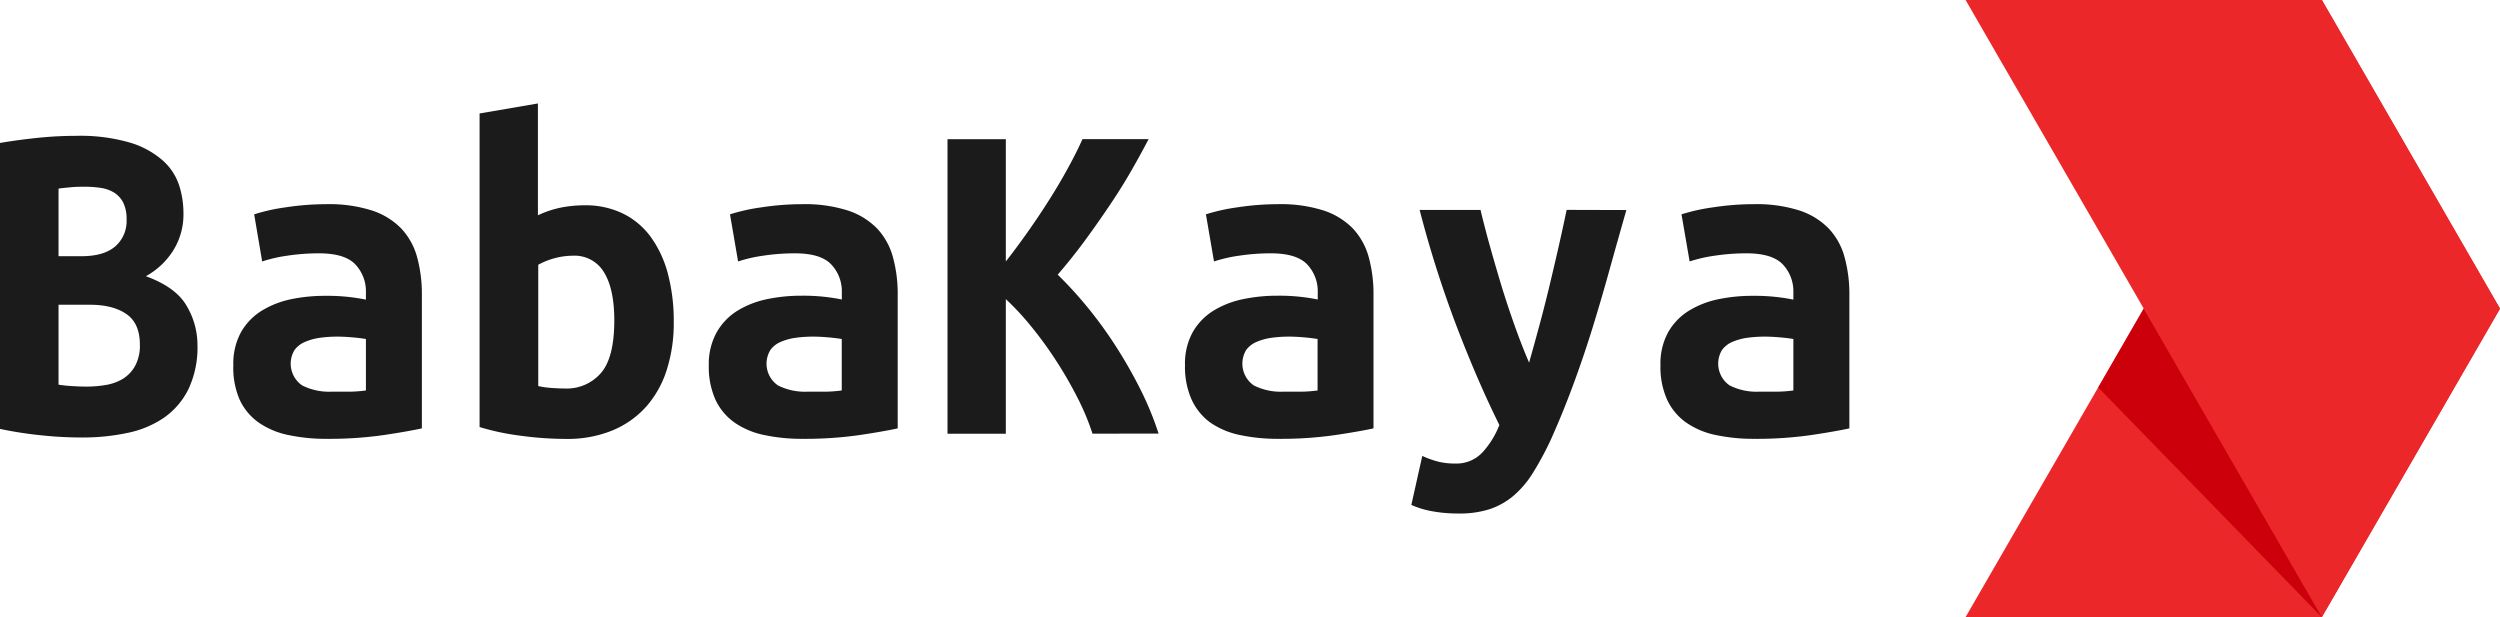 <svg id="Layer_1" data-name="Layer 1" xmlns="http://www.w3.org/2000/svg" viewBox="0 0 600 148.1"><defs><style>.cls-1{fill:#1b1b1b;}.cls-2{fill:#ec272a;}.cls-3{fill:#cc000a;}</style></defs><path class="cls-1" d="M47.39,82.73a23.49,23.49,0,0,1-2.17,10.68,18.11,18.11,0,0,1-5.88,6.85,24.11,24.11,0,0,1-8.79,3.65A51.8,51.8,0,0,1,19.64,105a93.17,93.17,0,0,1-9.7-.52A93.84,93.84,0,0,1,0,102.94V34.31c2.66-.46,5.6-.86,8.79-1.2a89.68,89.68,0,0,1,9.48-.51,42.63,42.63,0,0,1,13,1.65,21,21,0,0,1,7.88,4.34,13.81,13.81,0,0,1,3.88,6,22.07,22.07,0,0,1,1,6.62,16.3,16.3,0,0,1-2.46,8.91,17.93,17.93,0,0,1-6.56,6.17q7.19,2.63,9.76,7.08A18.37,18.37,0,0,1,47.39,82.73ZM19.53,61.49q5.37,0,8.11-2.34a8.05,8.05,0,0,0,2.74-6.45,8.88,8.88,0,0,0-.8-4.06,6.09,6.09,0,0,0-2.17-2.4,8.46,8.46,0,0,0-3.2-1.14,24.41,24.41,0,0,0-3.77-.28c-1.07,0-2.17,0-3.31.11s-2.17.19-3.08.34V61.49ZM14.05,73.14V92.32a32.54,32.54,0,0,0,3.25.34q1.77.12,3.48.12a26.91,26.91,0,0,0,4.69-.4,11.58,11.58,0,0,0,4.05-1.48,8.5,8.5,0,0,0,2.91-3.09,10.16,10.16,0,0,0,1.14-5.08c0-3.43-1.08-5.88-3.25-7.37s-5.08-2.22-8.74-2.22Z"/><path class="cls-1" d="M78.34,49a33.93,33.93,0,0,1,11,1.54,17.32,17.32,0,0,1,7,4.34,16.31,16.31,0,0,1,3.77,6.85,33.57,33.57,0,0,1,1.14,9.08v32c-2.05.45-5.1,1-9.13,1.6a91.62,91.62,0,0,1-13.59.91,43.54,43.54,0,0,1-9.31-.91,19.28,19.28,0,0,1-7.14-3,13.85,13.85,0,0,1-4.56-5.48A19.19,19.19,0,0,1,56,87.64a15.75,15.75,0,0,1,1.82-7.88,14.57,14.57,0,0,1,4.91-5.14,22.08,22.08,0,0,1,7.08-2.8A39.85,39.85,0,0,1,78.11,71a46.2,46.2,0,0,1,9.71.91V70.17a9.41,9.41,0,0,0-2.51-6.68q-2.52-2.68-8.68-2.69a50.66,50.66,0,0,0-7.71.57,34.61,34.61,0,0,0-6,1.38L61,51.44a44.93,44.93,0,0,1,7.42-1.66A65.57,65.57,0,0,1,78.34,49ZM79.6,94c1.52,0,3,0,4.45,0a32.06,32.06,0,0,0,3.77-.29V81.36c-.92-.15-2-.29-3.31-.4S82,80.79,81,80.79a30.77,30.77,0,0,0-4.23.28,13.67,13.67,0,0,0-3.6,1A6,6,0,0,0,70.69,84a6.32,6.32,0,0,0,1.83,8.5A14.29,14.29,0,0,0,79.6,94Z"/><path class="cls-1" d="M161.7,77.25A36.94,36.94,0,0,1,160,88.84a24.46,24.46,0,0,1-5,8.85,22.33,22.33,0,0,1-8.11,5.65,28.33,28.33,0,0,1-11,2,81.22,81.22,0,0,1-11.2-.8,58.35,58.35,0,0,1-9.59-2.05V27.23l14-2.4V51.67a24.46,24.46,0,0,1,5.71-1.89,29.81,29.81,0,0,1,5.48-.51,20.48,20.48,0,0,1,9.25,2A18.15,18.15,0,0,1,156.28,57a26.51,26.51,0,0,1,4.05,8.85A44,44,0,0,1,161.7,77.25Zm-14.27-.34q0-7.55-2.46-11.54a8.19,8.19,0,0,0-7.48-4A16.93,16.93,0,0,0,133,62a17.45,17.45,0,0,0-3.82,1.54V92.66a21.92,21.92,0,0,0,3.37.46c1.18.08,2.18.12,3,.12a10.84,10.84,0,0,0,8.68-3.72Q147.43,85.82,147.43,76.91Z"/><path class="cls-1" d="M192.54,49a34,34,0,0,1,11,1.54,17.32,17.32,0,0,1,7,4.34,16.31,16.31,0,0,1,3.77,6.85,33.57,33.57,0,0,1,1.14,9.08v32c-2.05.45-5.1,1-9.14,1.6a91.38,91.38,0,0,1-13.58.91,43.54,43.54,0,0,1-9.31-.91,19.28,19.28,0,0,1-7.14-3,14,14,0,0,1-4.57-5.48,19.34,19.34,0,0,1-1.6-8.28A15.65,15.65,0,0,1,172,79.76a14.57,14.57,0,0,1,4.91-5.14,22.08,22.08,0,0,1,7.08-2.8,39.78,39.78,0,0,1,8.34-.85,46.27,46.27,0,0,1,9.71.91V70.17a9.37,9.37,0,0,0-2.52-6.68q-2.5-2.68-8.68-2.69a50.63,50.63,0,0,0-7.7.57,34.61,34.61,0,0,0-6,1.38l-1.94-11.31a44.69,44.69,0,0,1,7.42-1.66A65.57,65.57,0,0,1,192.54,49Zm1.25,45c1.52,0,3,0,4.46,0a32.06,32.06,0,0,0,3.77-.29V81.36c-.92-.15-2-.29-3.32-.4s-2.47-.17-3.54-.17a30.73,30.73,0,0,0-4.22.28,13.67,13.67,0,0,0-3.6,1A5.89,5.89,0,0,0,184.89,84a6.33,6.33,0,0,0,1.82,8.5A14.34,14.34,0,0,0,193.79,94Z"/><path class="cls-1" d="M262.2,104.08a58.25,58.25,0,0,0-3.6-8.62,95.63,95.63,0,0,0-5.2-9,91.43,91.43,0,0,0-6-8.22,63.59,63.59,0,0,0-6-6.45v32.31h-14V33.4h14V62.75q2.52-3.21,5.26-7.09t5.19-7.76q2.46-3.88,4.51-7.65c1.37-2.51,2.52-4.8,3.43-6.85h15.87c-1.06,2.05-2.34,4.39-3.82,7s-3.18,5.37-5.08,8.22-3.94,5.77-6.11,8.74-4.44,5.82-6.8,8.56a95,95,0,0,1,7.2,7.88,101.22,101.22,0,0,1,6.9,9.54,110.49,110.49,0,0,1,5.89,10.39,74.47,74.47,0,0,1,4.22,10.33Z"/><path class="cls-1" d="M306.73,49a34,34,0,0,1,11,1.54,17.39,17.39,0,0,1,7,4.34,16.42,16.42,0,0,1,3.77,6.85,33.57,33.57,0,0,1,1.14,9.08v32c-2.06.45-5.1,1-9.14,1.6a91.43,91.43,0,0,1-13.59.91,43.45,43.45,0,0,1-9.3-.91,19.28,19.28,0,0,1-7.14-3A14,14,0,0,1,286,95.92a19.19,19.19,0,0,1-1.6-8.28,15.65,15.65,0,0,1,1.83-7.88,14.49,14.49,0,0,1,4.91-5.14,22,22,0,0,1,7.08-2.8,39.71,39.71,0,0,1,8.34-.85,46.1,46.1,0,0,1,9.7.91V70.17a9.41,9.41,0,0,0-2.51-6.68q-2.52-2.68-8.68-2.69a50.86,50.86,0,0,0-7.71.57,34.69,34.69,0,0,0-6,1.38l-1.94-11.31a44.69,44.69,0,0,1,7.42-1.66A65.53,65.53,0,0,1,306.73,49ZM308,94c1.52,0,3,0,4.45,0a31.71,31.71,0,0,0,3.77-.29V81.36c-.91-.15-2-.29-3.31-.4s-2.47-.17-3.54-.17a30.63,30.63,0,0,0-4.22.28,13.67,13.67,0,0,0-3.6,1A6,6,0,0,0,299.08,84a6.35,6.35,0,0,0,1.83,8.5A14.34,14.34,0,0,0,308,94Z"/><path class="cls-1" d="M390.33,50.41Q388.16,58,386.16,65.2T382,79.36q-2.17,6.92-4.63,13.53t-5.3,12.91a74,74,0,0,1-4.29,7.88,23.09,23.09,0,0,1-4.68,5.42,17.36,17.36,0,0,1-5.71,3.14,23.57,23.57,0,0,1-7.36,1,33.68,33.68,0,0,1-6.46-.57,20.83,20.83,0,0,1-4.85-1.49l2.63-11.76a21.65,21.65,0,0,0,4.05,1.43,17.18,17.18,0,0,0,3.83.4,8.55,8.55,0,0,0,6.62-2.74,21,21,0,0,0,4-6.51q-5-10.05-10-23a266.92,266.92,0,0,1-9.14-28.61h14.62q1,4.23,2.34,9t2.8,9.6q1.48,4.78,3.14,9.42t3.37,8.62q1.14-4,2.39-8.62t2.4-9.37c.76-3.16,1.5-6.33,2.23-9.53s1.39-6.24,2-9.14Z"/><path class="cls-1" d="M420.93,49a33.89,33.89,0,0,1,11,1.54,17.32,17.32,0,0,1,7,4.34,16.2,16.2,0,0,1,3.77,6.85,33.56,33.56,0,0,1,1.15,9.08v32c-2.06.45-5.11,1-9.14,1.6a91.62,91.62,0,0,1-13.59.91,43.54,43.54,0,0,1-9.31-.91,19.16,19.16,0,0,1-7.13-3,13.79,13.79,0,0,1-4.57-5.48,19.19,19.19,0,0,1-1.6-8.28,15.65,15.65,0,0,1,1.83-7.88,14.4,14.4,0,0,1,4.91-5.14,21.9,21.9,0,0,1,7.08-2.8A39.69,39.69,0,0,1,420.7,71a46.2,46.2,0,0,1,9.71.91V70.17a9.41,9.41,0,0,0-2.51-6.68q-2.52-2.68-8.68-2.69a50.66,50.66,0,0,0-7.71.57,34.47,34.47,0,0,0-6,1.38l-1.95-11.31A44.84,44.84,0,0,1,411,49.78,65.43,65.43,0,0,1,420.93,49Zm1.26,45c1.52,0,3,0,4.45,0a31.89,31.89,0,0,0,3.77-.29V81.36c-.91-.15-2-.29-3.31-.4s-2.48-.17-3.54-.17a30.77,30.77,0,0,0-4.23.28,13.67,13.67,0,0,0-3.6,1A6,6,0,0,0,413.28,84a6.35,6.35,0,0,0,1.83,8.5A14.29,14.29,0,0,0,422.19,94Z"/><path class="cls-2" d="M471.74,148.1,557.25,0,600,74.05,557.25,148.1Z"/><path class="cls-2" d="M471.74,0l85.51,148.1,42.75-74L557.25,0Z"/><path class="cls-3" d="M503.58,93l10.91-18.9,42.76,74.05Z"/></svg>